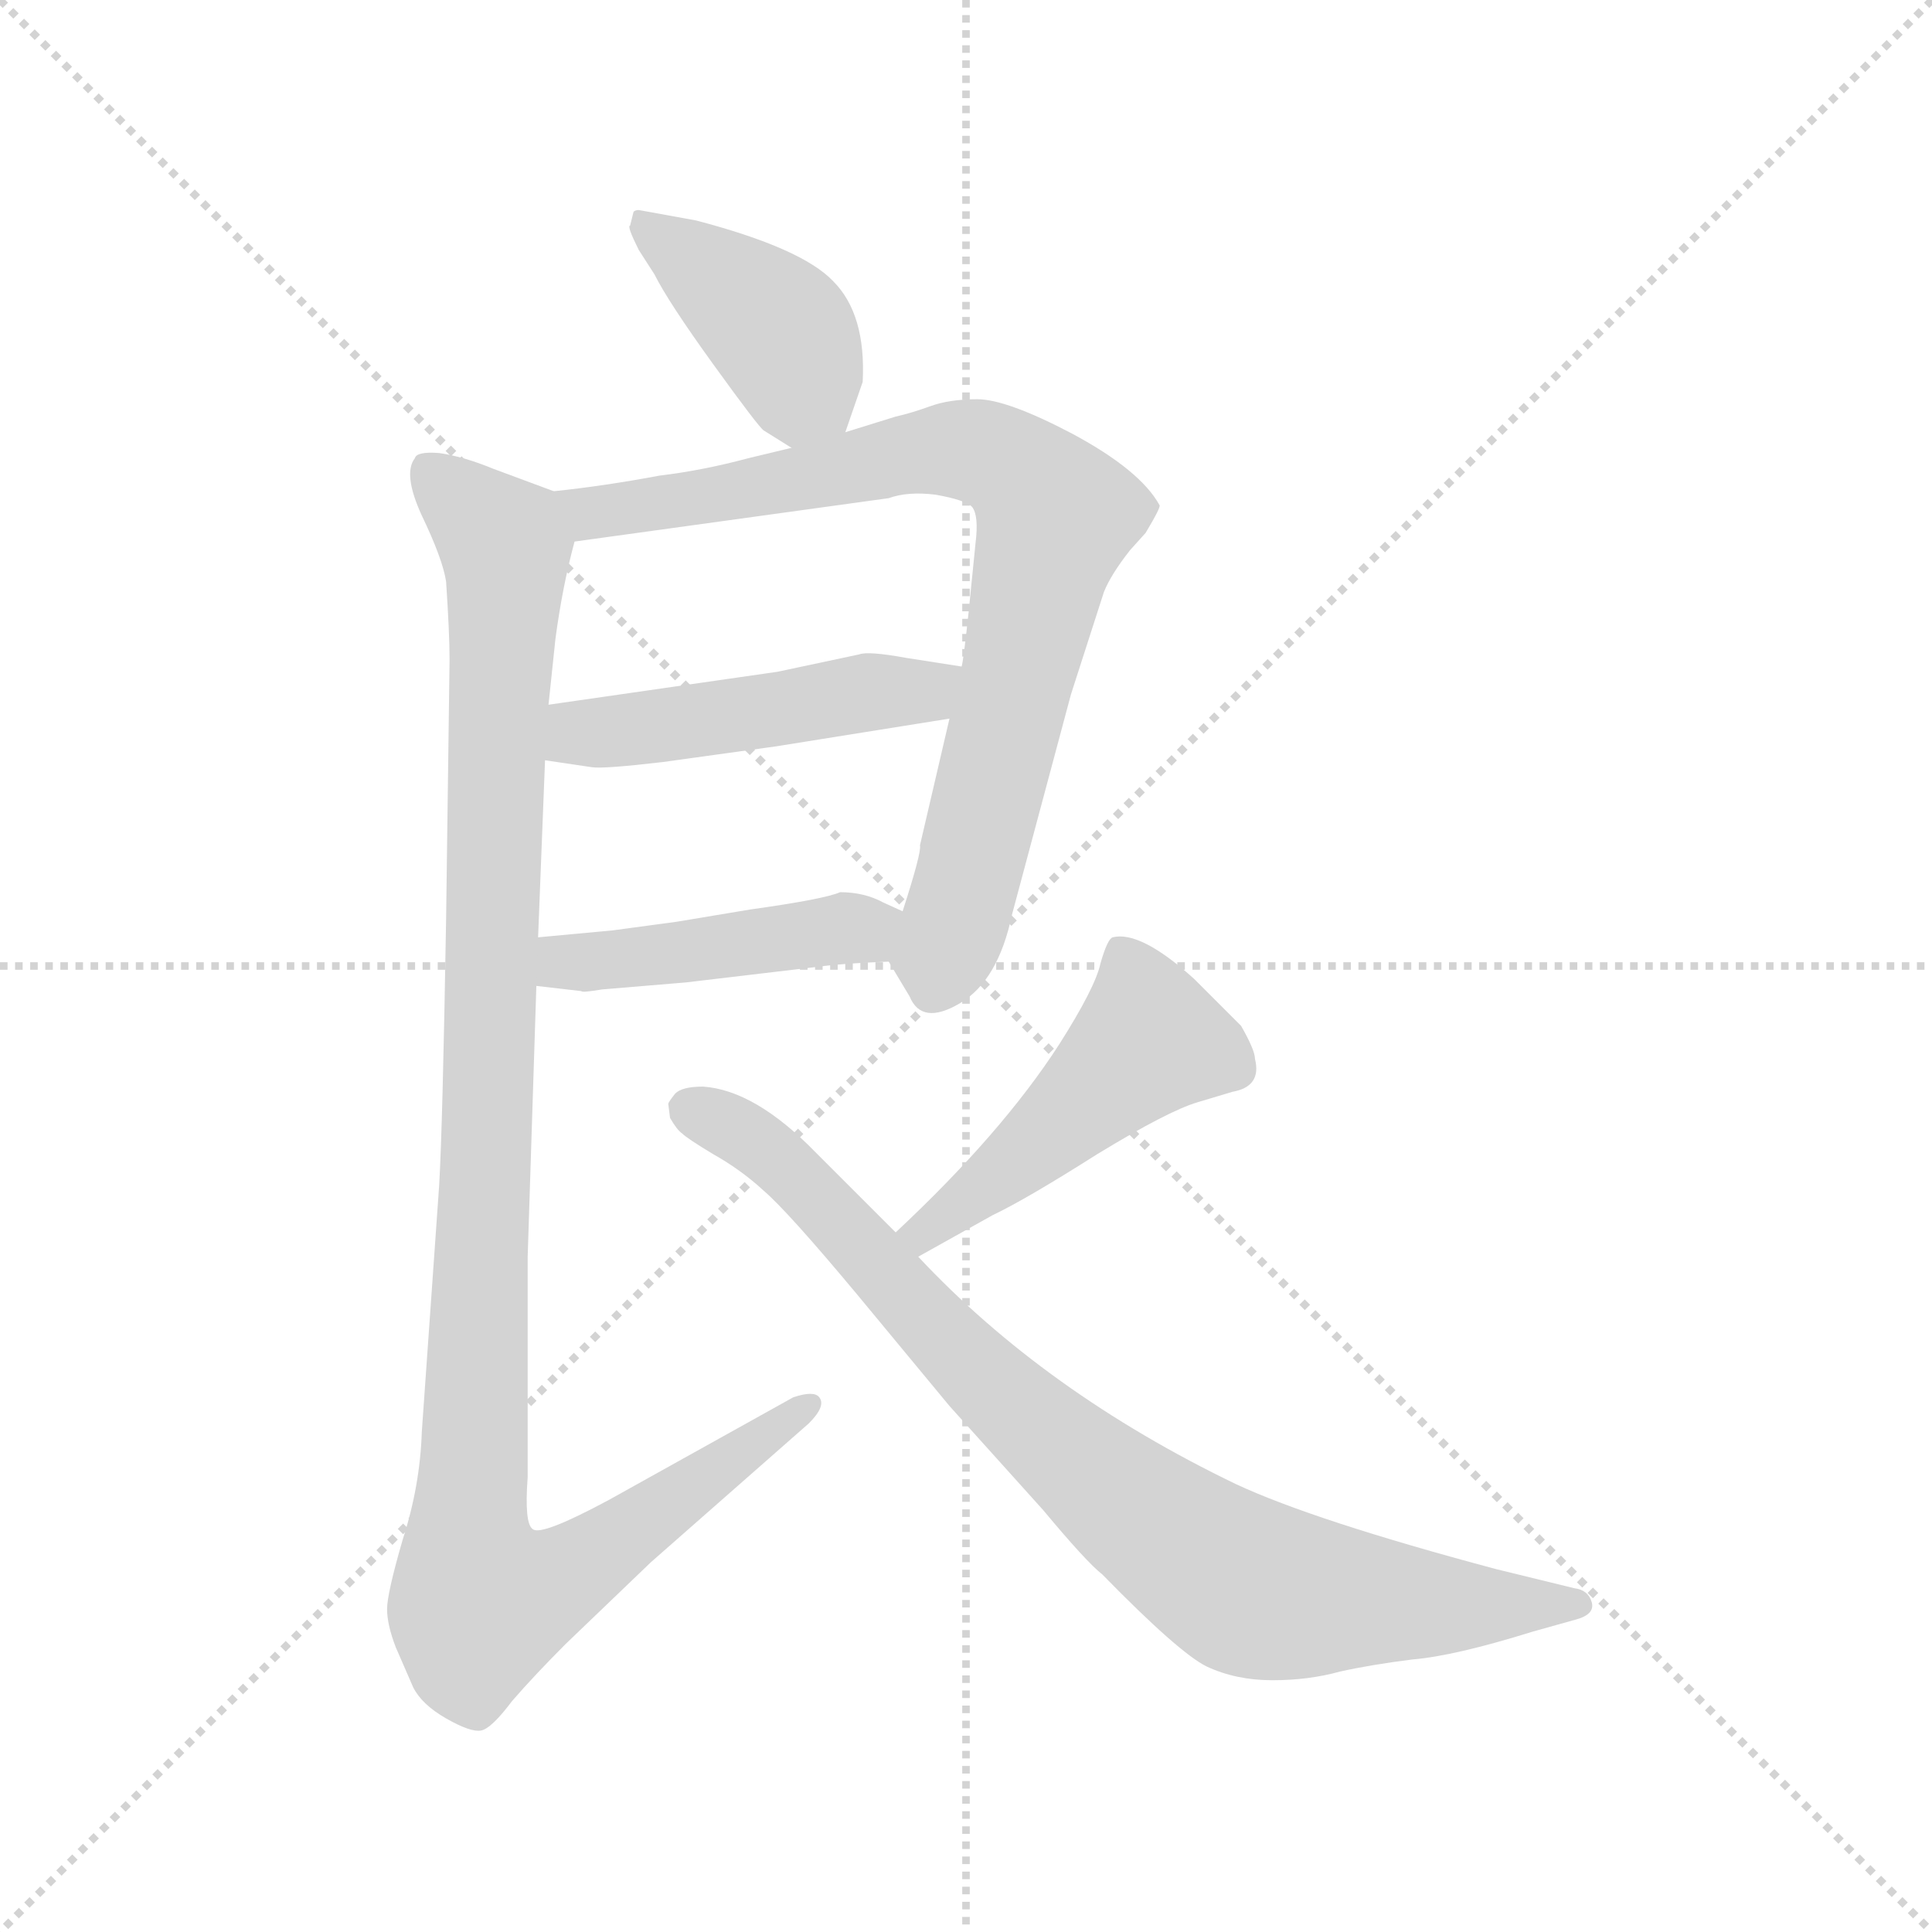 <svg version="1.1" viewBox="0 0 1024 1024" xmlns="http://www.w3.org/2000/svg">
  <g stroke="lightgray" stroke-dasharray="1,1" stroke-width="1" transform="scale(4, 4)">
    <line x1="0" y1="0" x2="256" y2="256"></line>
    <line x1="256" y1="0" x2="0" y2="256"></line>
    <line x1="128" y1="0" x2="128" y2="256"></line>
    <line x1="0" y1="128" x2="256" y2="128"></line>
  </g>
  <g transform="scale(0.92, -0.92) translate(60, -850)">
    <style type="text/css">
      
        @keyframes keyframes0 {
          from {
            stroke: blue;
            stroke-dashoffset: 417;
            stroke-width: 128;
          }
          58% {
            animation-timing-function: step-end;
            stroke: blue;
            stroke-dashoffset: 0;
            stroke-width: 128;
          }
          to {
            stroke: black;
            stroke-width: 1024;
          }
        }
        #make-me-a-hanzi-animation-0 {
          animation: keyframes0 0.589s both;
          animation-delay: 0s;
          animation-timing-function: linear;
        }
      
        @keyframes keyframes1 {
          from {
            stroke: blue;
            stroke-dashoffset: 835;
            stroke-width: 128;
          }
          73% {
            animation-timing-function: step-end;
            stroke: blue;
            stroke-dashoffset: 0;
            stroke-width: 128;
          }
          to {
            stroke: black;
            stroke-width: 1024;
          }
        }
        #make-me-a-hanzi-animation-1 {
          animation: keyframes1 0.93s both;
          animation-delay: 0.589s;
          animation-timing-function: linear;
        }
      
        @keyframes keyframes2 {
          from {
            stroke: blue;
            stroke-dashoffset: 490;
            stroke-width: 128;
          }
          61% {
            animation-timing-function: step-end;
            stroke: blue;
            stroke-dashoffset: 0;
            stroke-width: 128;
          }
          to {
            stroke: black;
            stroke-width: 1024;
          }
        }
        #make-me-a-hanzi-animation-2 {
          animation: keyframes2 0.649s both;
          animation-delay: 1.519s;
          animation-timing-function: linear;
        }
      
        @keyframes keyframes3 {
          from {
            stroke: blue;
            stroke-dashoffset: 455;
            stroke-width: 128;
          }
          60% {
            animation-timing-function: step-end;
            stroke: blue;
            stroke-dashoffset: 0;
            stroke-width: 128;
          }
          to {
            stroke: black;
            stroke-width: 1024;
          }
        }
        #make-me-a-hanzi-animation-3 {
          animation: keyframes3 0.62s both;
          animation-delay: 2.168s;
          animation-timing-function: linear;
        }
      
        @keyframes keyframes4 {
          from {
            stroke: blue;
            stroke-dashoffset: 1149;
            stroke-width: 128;
          }
          79% {
            animation-timing-function: step-end;
            stroke: blue;
            stroke-dashoffset: 0;
            stroke-width: 128;
          }
          to {
            stroke: black;
            stroke-width: 1024;
          }
        }
        #make-me-a-hanzi-animation-4 {
          animation: keyframes4 1.185s both;
          animation-delay: 2.788s;
          animation-timing-function: linear;
        }
      
        @keyframes keyframes5 {
          from {
            stroke: blue;
            stroke-dashoffset: 486;
            stroke-width: 128;
          }
          61% {
            animation-timing-function: step-end;
            stroke: blue;
            stroke-dashoffset: 0;
            stroke-width: 128;
          }
          to {
            stroke: black;
            stroke-width: 1024;
          }
        }
        #make-me-a-hanzi-animation-5 {
          animation: keyframes5 0.646s both;
          animation-delay: 3.973s;
          animation-timing-function: linear;
        }
      
        @keyframes keyframes6 {
          from {
            stroke: blue;
            stroke-dashoffset: 872;
            stroke-width: 128;
          }
          74% {
            animation-timing-function: step-end;
            stroke: blue;
            stroke-dashoffset: 0;
            stroke-width: 128;
          }
          to {
            stroke: black;
            stroke-width: 1024;
          }
        }
        #make-me-a-hanzi-animation-6 {
          animation: keyframes6 0.96s both;
          animation-delay: 4.618s;
          animation-timing-function: linear;
        }
      
    </style>
    
      <path d="M 427 601 L 437 630 Q 439 669 420 688 Q 402 707 341 723 L 308 729 Q 306 729 305 728 L 303 720 Q 301 720 308 706 L 317 692 Q 325 676 351 640 Q 377 604 380 602 L 396 592 C 419 578 419 578 427 601 Z" fill="lightgray"></path>
    
      <path d="M 452 296 L 464 276 Q 471 259 493 272 Q 515 285 523 323 L 557 450 L 576 509 Q 580 519 591 533 L 600 543 Q 609 558 608 559 Q 597 579 558 600 Q 520 620 503 620 Q 487 620 476 616 Q 465 612 456 610 L 427 601 L 396 592 L 371 586 Q 345 579 320 576 Q 288 570 259 567 C 229 563 241 534 271 538 L 452 563 Q 463 567 479 565 Q 496 562 500 558 Q 504 553 502 537 L 498 497 Q 495 469 494 466 L 487 436 L 470 363 Q 471 359 460 325 C 451 297 451 297 452 296 Z" fill="lightgray"></path>
    
      <path d="M 254 412 L 281 408 Q 288 407 322 411 L 387 420 L 487 436 C 517 441 524 461 494 466 L 462 471 Q 440 475 435 473 L 388 463 L 256 444 C 226 440 224 416 254 412 Z" fill="lightgray"></path>
    
      <path d="M 249 282 L 275 279 Q 275 278 287 280 L 335 284 L 411 293 Q 425 295 452 296 C 482 297 487 313 460 325 L 449 330 Q 438 336 424 336 Q 415 332 372 326 L 330 319 L 293 314 L 250 310 C 220 307 219 285 249 282 Z" fill="lightgray"></path>
    
      <path d="M 199 470 L 197 320 Q 195 201 193 167 L 183 25 Q 182 -6 172 -37 Q 163 -68 163 -77 Q 163 -86 168 -99 L 178 -122 Q 183 -132 197 -140 Q 211 -148 217 -147 Q 223 -146 235 -130 Q 248 -115 266 -97 L 315 -50 L 406 30 Q 416 40 412 45 Q 409 49 397 45 L 291 -14 Q 252 -35 247 -31 Q 242 -28 244 -1 L 244 126 L 249 282 L 250 310 L 254 412 L 256 444 L 260 482 Q 264 512 271 538 C 276 561 276 561 259 567 L 224 580 Q 207 587 193 589 Q 180 590 179 586 Q 172 577 183 553 Q 195 528 197 515 Q 199 485 199 470 Z" fill="lightgray"></path>
    
      <path d="M 469 126 L 512 150 Q 531 159 572 185 Q 613 210 630 215 L 650 221 Q 667 224 663 240 Q 663 245 655 259 L 628 286 Q 597 314 581 310 Q 578 309 574 295 Q 571 281 550 248 Q 517 197 456 140 C 434 119 443 111 469 126 Z" fill="lightgray"></path>
    
      <path d="M 456 140 L 410 186 Q 375 222 345 224 Q 333 224 329 220 Q 325 215 325 214 L 326 206 Q 330 199 333 197 Q 336 194 351 185 Q 367 176 380 164 Q 394 152 434 104 L 487 40 L 541 -20 Q 566 -50 575 -57 Q 619 -102 635 -110 Q 652 -118 673 -118 Q 694 -118 712 -113 Q 730 -109 754 -106 Q 778 -104 823 -90 L 848 -83 Q 859 -80 857 -73 Q 855 -66 847 -65 L 802 -54 Q 697 -26 652 -5 Q 542 48 469 126 L 456 140 Z" fill="lightgray"></path>
    
    
      <clipPath id="make-me-a-hanzi-clip-0">
        <path d="M 427 601 L 437 630 Q 439 669 420 688 Q 402 707 341 723 L 308 729 Q 306 729 305 728 L 303 720 Q 301 720 308 706 L 317 692 Q 325 676 351 640 Q 377 604 380 602 L 396 592 C 419 578 419 578 427 601 Z"></path>
      </clipPath>
      <path clip-path="url(#make-me-a-hanzi-clip-0)" d="M 308 723 L 386 663 L 400 635 L 398 604" fill="none" id="make-me-a-hanzi-animation-0" stroke-dasharray="289 578" stroke-linecap="round"></path>
    
      <clipPath id="make-me-a-hanzi-clip-1">
        <path d="M 452 296 L 464 276 Q 471 259 493 272 Q 515 285 523 323 L 557 450 L 576 509 Q 580 519 591 533 L 600 543 Q 609 558 608 559 Q 597 579 558 600 Q 520 620 503 620 Q 487 620 476 616 Q 465 612 456 610 L 427 601 L 396 592 L 371 586 Q 345 579 320 576 Q 288 570 259 567 C 229 563 241 534 271 538 L 452 563 Q 463 567 479 565 Q 496 562 500 558 Q 504 553 502 537 L 498 497 Q 495 469 494 466 L 487 436 L 470 363 Q 471 359 460 325 C 451 297 451 297 452 296 Z"></path>
      </clipPath>
      <path clip-path="url(#make-me-a-hanzi-clip-1)" d="M 267 562 L 307 557 L 479 591 L 504 590 L 534 573 L 549 552 L 480 283" fill="none" id="make-me-a-hanzi-animation-1" stroke-dasharray="707 1414" stroke-linecap="round"></path>
    
      <clipPath id="make-me-a-hanzi-clip-2">
        <path d="M 254 412 L 281 408 Q 288 407 322 411 L 387 420 L 487 436 C 517 441 524 461 494 466 L 462 471 Q 440 475 435 473 L 388 463 L 256 444 C 226 440 224 416 254 412 Z"></path>
      </clipPath>
      <path clip-path="url(#make-me-a-hanzi-clip-2)" d="M 262 417 L 272 427 L 473 452 L 488 460" fill="none" id="make-me-a-hanzi-animation-2" stroke-dasharray="362 724" stroke-linecap="round"></path>
    
      <clipPath id="make-me-a-hanzi-clip-3">
        <path d="M 249 282 L 275 279 Q 275 278 287 280 L 335 284 L 411 293 Q 425 295 452 296 C 482 297 487 313 460 325 L 449 330 Q 438 336 424 336 Q 415 332 372 326 L 330 319 L 293 314 L 250 310 C 220 307 219 285 249 282 Z"></path>
      </clipPath>
      <path clip-path="url(#make-me-a-hanzi-clip-3)" d="M 256 289 L 265 296 L 451 320" fill="none" id="make-me-a-hanzi-animation-3" stroke-dasharray="327 654" stroke-linecap="round"></path>
    
      <clipPath id="make-me-a-hanzi-clip-4">
        <path d="M 199 470 L 197 320 Q 195 201 193 167 L 183 25 Q 182 -6 172 -37 Q 163 -68 163 -77 Q 163 -86 168 -99 L 178 -122 Q 183 -132 197 -140 Q 211 -148 217 -147 Q 223 -146 235 -130 Q 248 -115 266 -97 L 315 -50 L 406 30 Q 416 40 412 45 Q 409 49 397 45 L 291 -14 Q 252 -35 247 -31 Q 242 -28 244 -1 L 244 126 L 249 282 L 250 310 L 254 412 L 256 444 L 260 482 Q 264 512 271 538 C 276 561 276 561 259 567 L 224 580 Q 207 587 193 589 Q 180 590 179 586 Q 172 577 183 553 Q 195 528 197 515 Q 199 485 199 470 Z"></path>
      </clipPath>
      <path clip-path="url(#make-me-a-hanzi-clip-4)" d="M 188 579 L 229 539 L 232 525 L 210 -21 L 216 -73 L 260 -61 L 405 41" fill="none" id="make-me-a-hanzi-animation-4" stroke-dasharray="1021 2042" stroke-linecap="round"></path>
    
      <clipPath id="make-me-a-hanzi-clip-5">
        <path d="M 469 126 L 512 150 Q 531 159 572 185 Q 613 210 630 215 L 650 221 Q 667 224 663 240 Q 663 245 655 259 L 628 286 Q 597 314 581 310 Q 578 309 574 295 Q 571 281 550 248 Q 517 197 456 140 C 434 119 443 111 469 126 Z"></path>
      </clipPath>
      <path clip-path="url(#make-me-a-hanzi-clip-5)" d="M 585 303 L 600 266 L 600 249 L 480 145 L 466 143" fill="none" id="make-me-a-hanzi-animation-5" stroke-dasharray="358 716" stroke-linecap="round"></path>
    
      <clipPath id="make-me-a-hanzi-clip-6">
        <path d="M 456 140 L 410 186 Q 375 222 345 224 Q 333 224 329 220 Q 325 215 325 214 L 326 206 Q 330 199 333 197 Q 336 194 351 185 Q 367 176 380 164 Q 394 152 434 104 L 487 40 L 541 -20 Q 566 -50 575 -57 Q 619 -102 635 -110 Q 652 -118 673 -118 Q 694 -118 712 -113 Q 730 -109 754 -106 Q 778 -104 823 -90 L 848 -83 Q 859 -80 857 -73 Q 855 -66 847 -65 L 802 -54 Q 697 -26 652 -5 Q 542 48 469 126 L 456 140 Z"></path>
      </clipPath>
      <path clip-path="url(#make-me-a-hanzi-clip-6)" d="M 336 211 L 391 180 L 530 34 L 612 -34 L 656 -62 L 690 -70 L 848 -74" fill="none" id="make-me-a-hanzi-animation-6" stroke-dasharray="744 1488" stroke-linecap="round"></path>
    
  </g>
</svg>